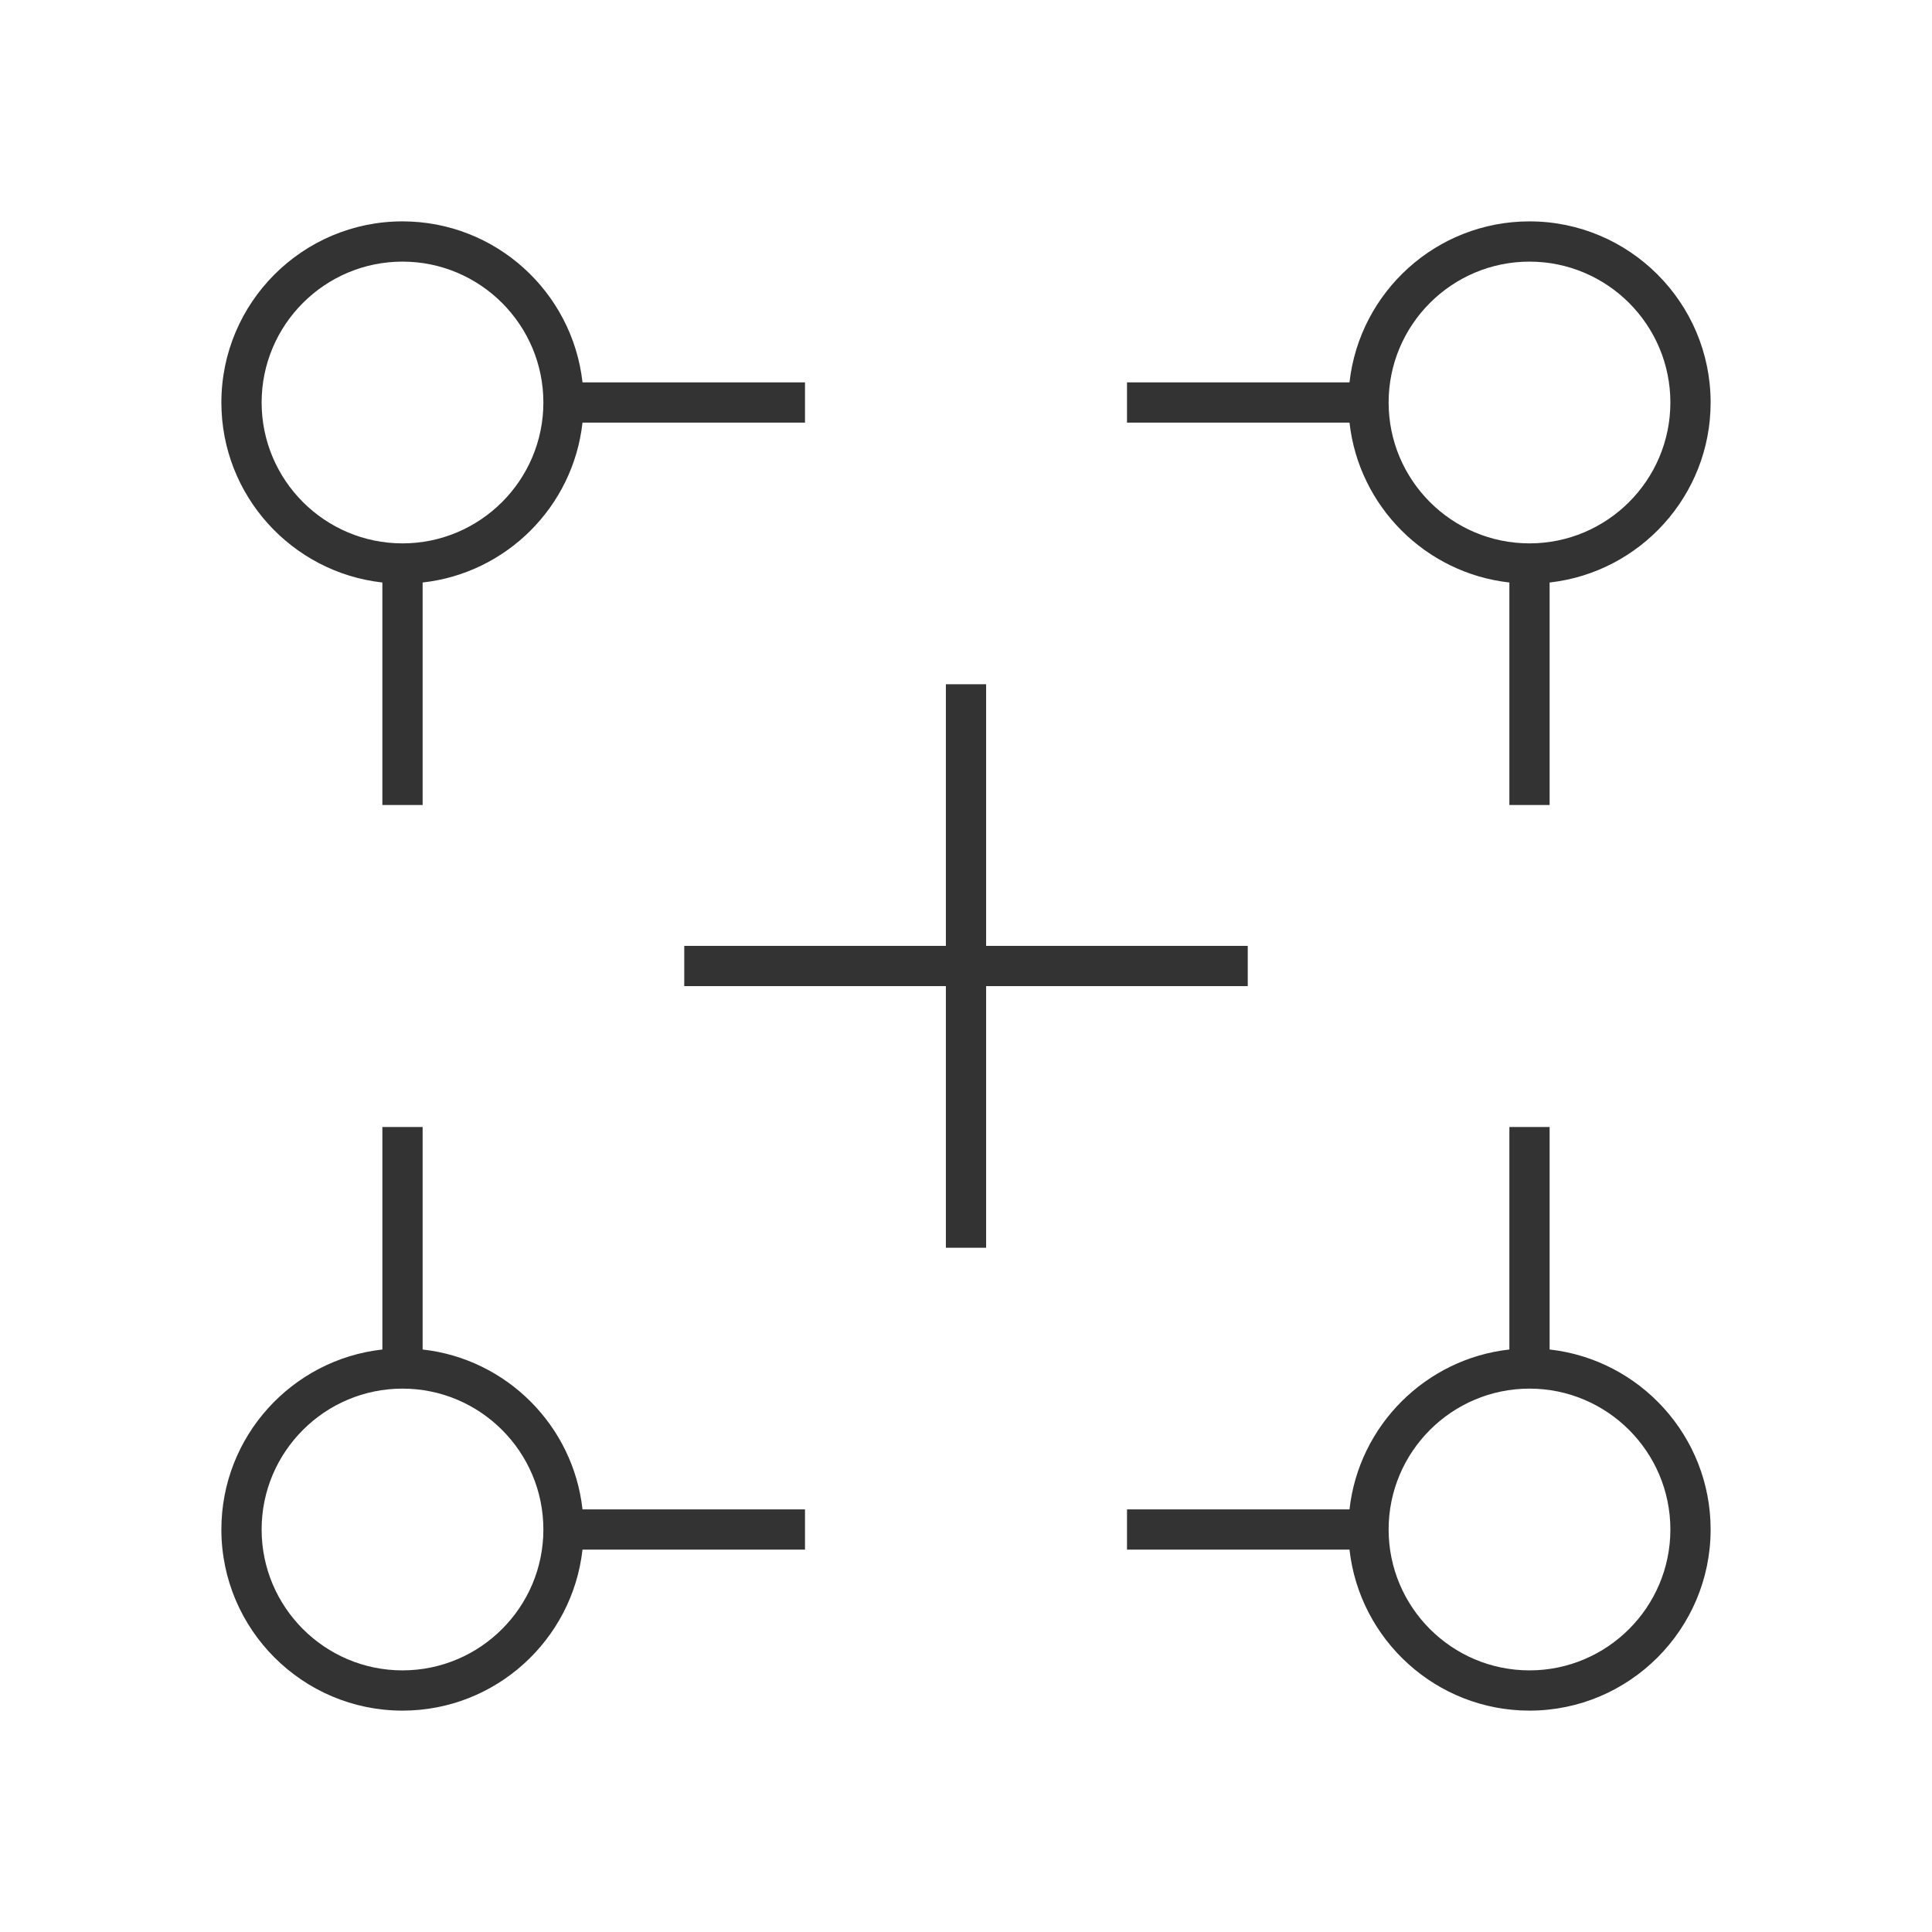 <?xml version="1.0" encoding="iso-8859-1"?>
<svg version="1.1" id="&#x56FE;&#x5C42;_1" xmlns="http://www.w3.org/2000/svg" xmlns:xlink="http://www.w3.org/1999/xlink" x="0px"
	 y="0px" viewBox="0 0 24 24" style="enable-background:new 0 0 24 24;" xml:space="preserve">
<path style="fill:none;" d="M7,5c0,1.105-0.895,2-2,2C3.895,7,3,6.105,3,5c0-1.105,0.895-2,2-2C6.105,3,7,3.895,7,5z"/>
<path style="fill:#333333;" d="M5.25,10h-0.5V7.236c-1.124-0.125-2-1.08-2-2.236c0-1.241,1.009-2.25,2.25-2.25
	c1.156,0,2.111,0.876,2.236,2H10v0.5H7.236C7.121,6.292,6.292,7.121,5.25,7.236V10z M5,7V6.75c0.965,0,1.75-0.785,1.75-1.75H7H6.75
	c0-0.965-0.785-1.75-1.75-1.75S3.25,4.035,3.25,5S4.035,6.75,5,6.75V7z"/>
<path style="fill:none;" d="M7,19c0-1.105-0.895-2-2-2c-1.105,0-2,0.895-2,2s0.895,2,2,2C6.105,21,7,20.105,7,19z"/>
<path style="fill:#333333;" d="M5,21.25c-1.241,0-2.25-1.01-2.25-2.25c0-1.156,0.876-2.111,2-2.236V14h0.5v2.764
	c1.042,0.116,1.871,0.945,1.986,1.986H10v0.5H7.236C7.111,20.373,6.156,21.25,5,21.25z M5,17v0.25c-0.965,0-1.75,0.785-1.75,1.75
	S4.035,20.75,5,20.75S6.75,19.965,6.75,19S5.965,17.25,5,17.25V17z"/>
<path style="fill:none;" d="M17,19c0-1.105,0.895-2,2-2s2,0.895,2,2s-0.895,2-2,2S17,20.105,17,19z"/>
<path style="fill:#333333;" d="M19,21.25c-1.156,0-2.111-0.877-2.236-2H14v-0.5h2.764c0.116-1.041,0.945-1.87,1.986-1.986V14h0.5
	v2.764c1.123,0.125,2,1.08,2,2.236C21.25,20.24,20.24,21.25,19,21.25z M17.25,19c0,0.965,0.785,1.75,1.75,1.75s1.75-0.785,1.75-1.75
	s-0.785-1.75-1.75-1.75S17.25,18.035,17.25,19z"/>
<path style="fill:none;" d="M17,5c0,1.105,0.895,2,2,2s2-0.895,2-2c0-1.105-0.895-2-2-2S17,3.895,17,5z"/>
<path style="fill:#333333;" d="M19.25,10h-0.5V7.236c-1.041-0.116-1.87-0.945-1.986-1.986H14v-0.5h2.764c0.125-1.124,1.08-2,2.236-2
	c1.24,0,2.25,1.009,2.25,2.25c0,1.156-0.877,2.111-2,2.236V10z M17,5h0.25c0,0.965,0.785,1.75,1.75,1.75S20.75,5.965,20.75,5
	S19.965,3.25,19,3.25S17.25,4.035,17.25,5H17z"/>
<rect x="8.5" y="11.75" style="fill:#333333;" width="7" height="0.5"/>
<rect x="11.75" y="8.5" style="fill:#333333;" width="0.5" height="7"/>
</svg>






